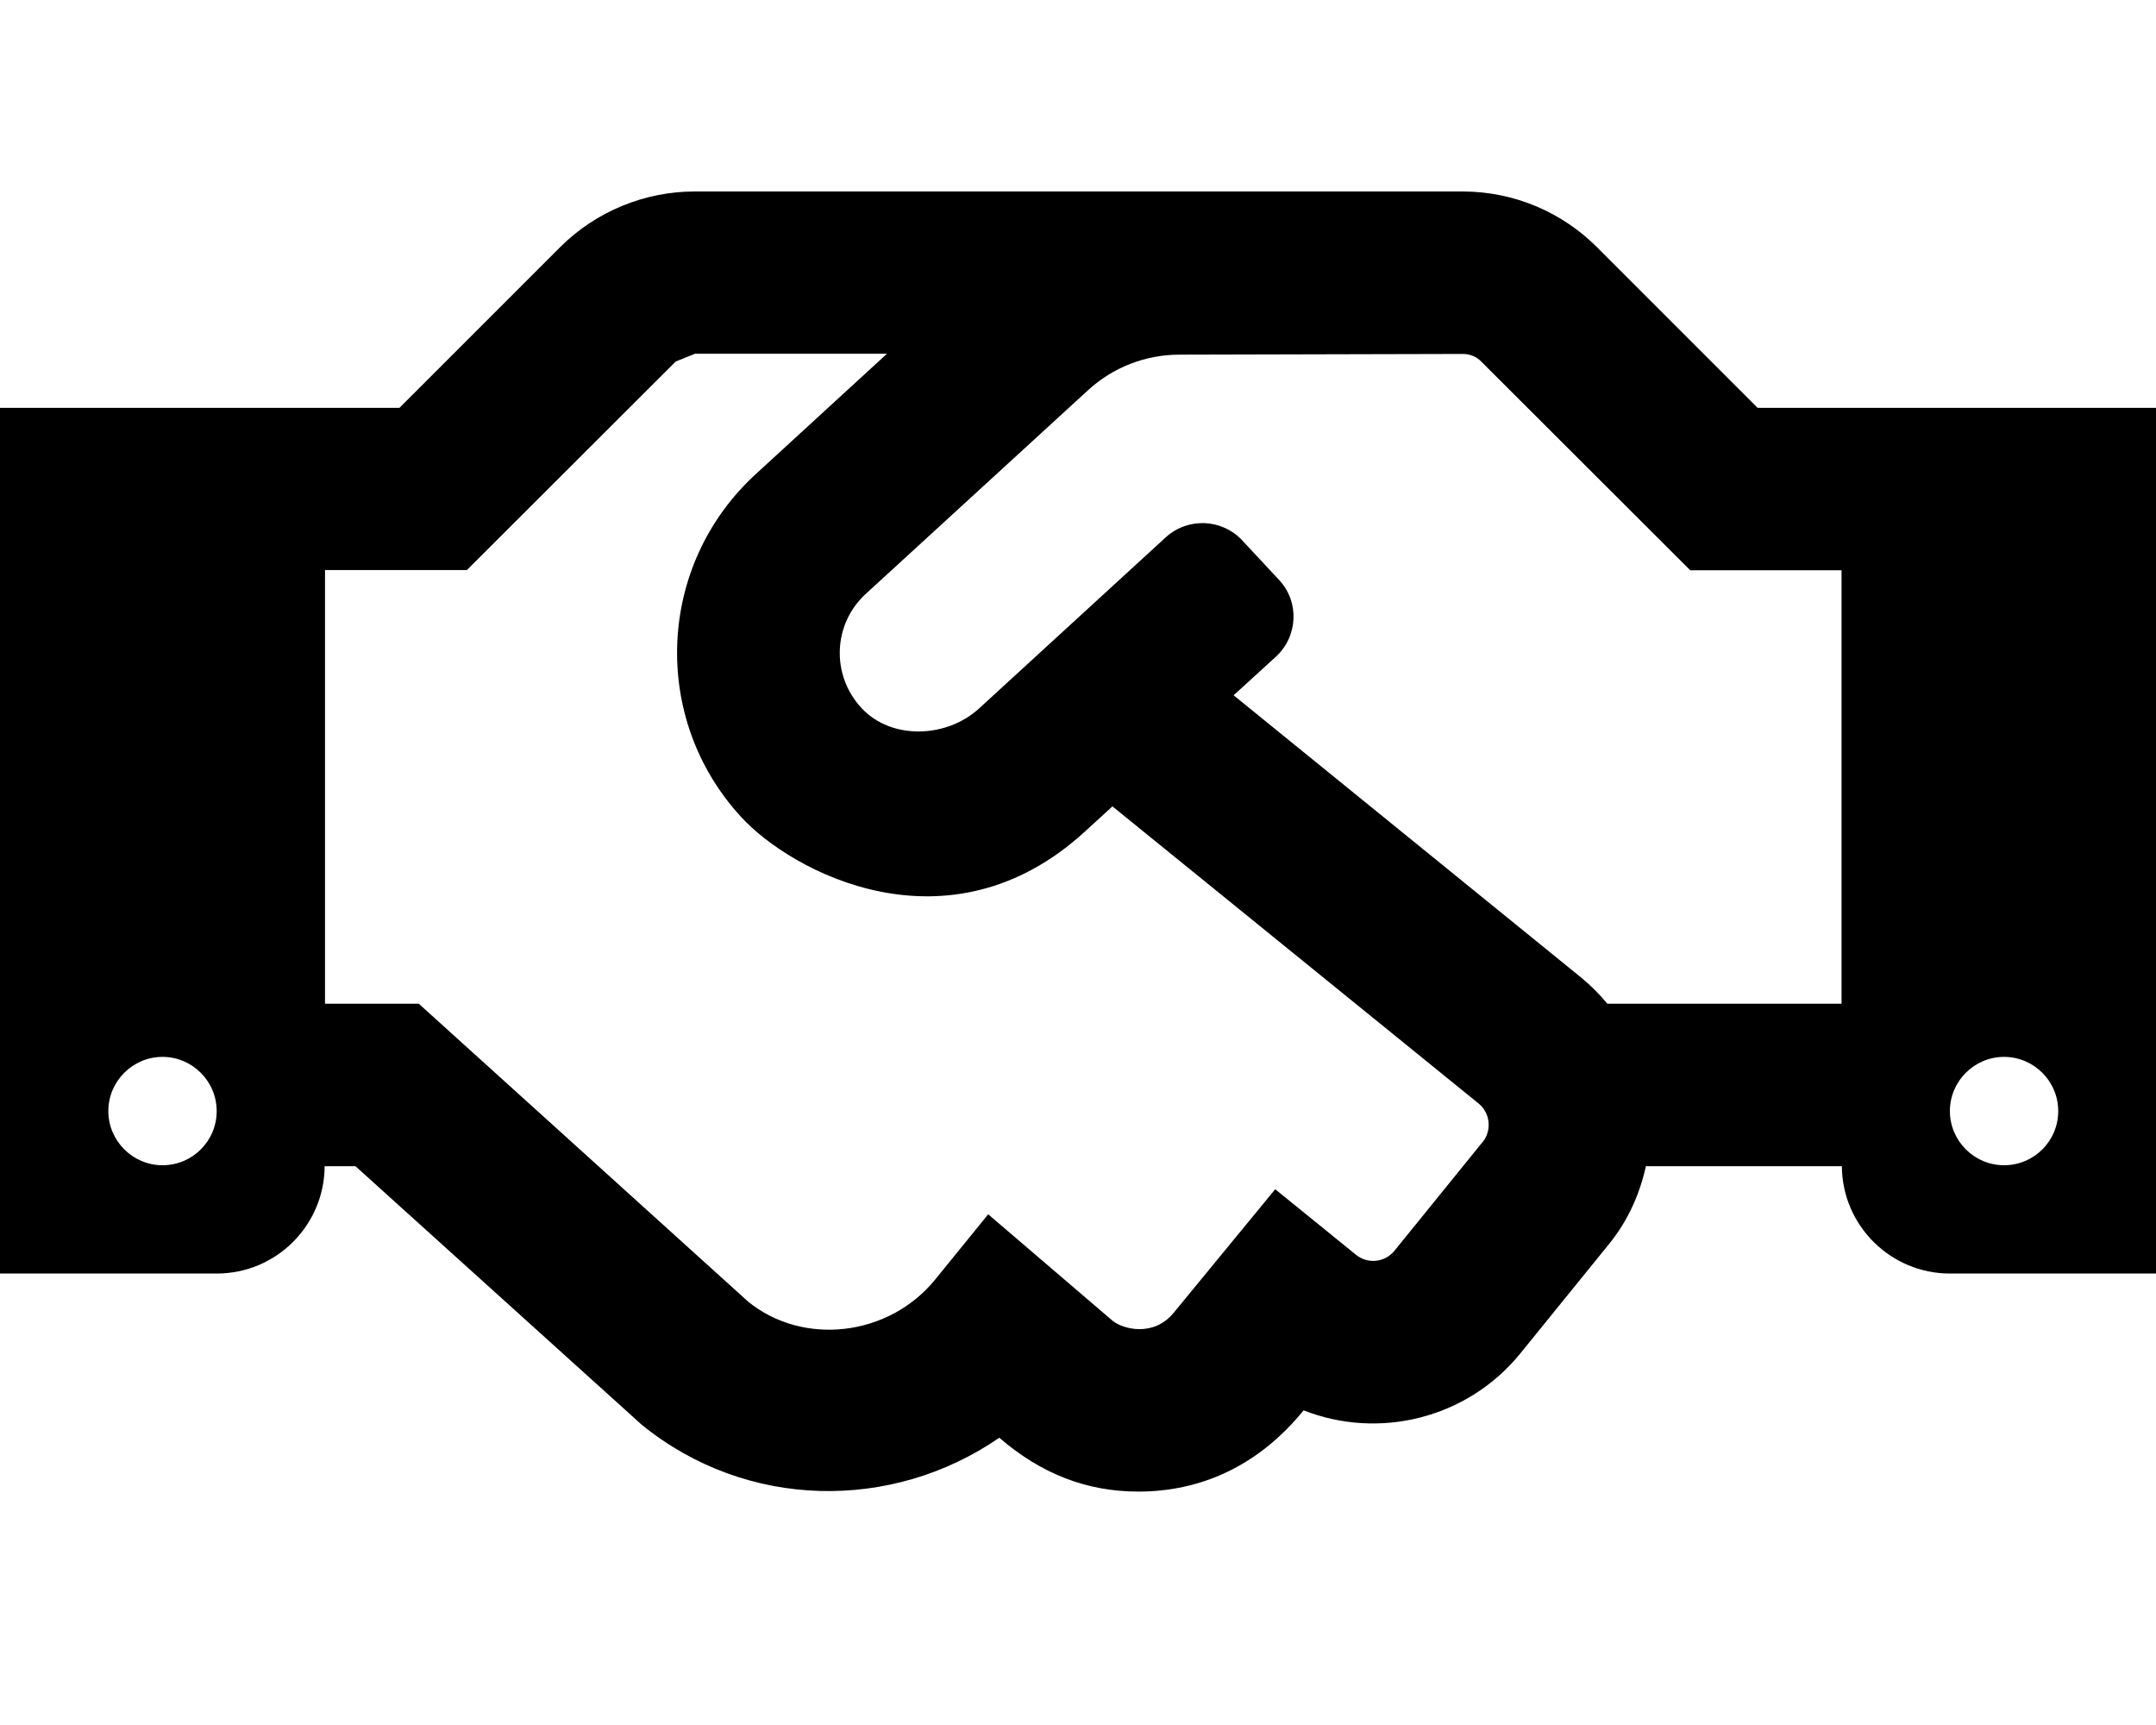 <!-- Generated by IcoMoon.io -->
<svg version="1.1" xmlns="http://www.w3.org/2000/svg" width="40" height="32" viewBox="0 0 40 32">
<title>handshake</title>
<path d="M32.609 7.566l-2.99-2.99c-0.638-0.633-1.517-1.024-2.487-1.024 0 0-0 0-0 0h-14.244c-0.93 0-1.828 0.371-2.487 1.024l-2.99 2.99h-7.411v16.059h4.020c1.105 0 1.997-0.892 2.003-1.991h0.572l5.313 4.798c1.941 1.576 4.635 1.614 6.632 0.239 0.785 0.678 1.633 0.999 2.581 0.999 1.143 0 2.217-0.465 3.065-1.507 1.388 0.546 3.027 0.163 4.020-1.055l1.645-2.029c0.352-0.433 0.572-0.93 0.685-1.445h3.636c0.006 1.099 0.904 1.991 2.004 1.991h4.020v-16.059h-7.587zM3.015 21.616c-0.553 0-1.005-0.452-1.005-1.005s0.452-1.005 1.005-1.005 1.005 0.452 1.005 1.005c0 0.559-0.452 1.005-1.005 1.005zM27.509 21.182l-1.639 2.022c-0.176 0.214-0.49 0.251-0.71 0.075l-1.501-1.218-1.884 2.292c-0.377 0.458-0.942 0.301-1.13 0.151l-2.311-1.978-0.98 1.206c-0.873 1.074-2.462 1.237-3.473 0.415l-6.111-5.527h-1.74v-8.045h2.632l3.875-3.869c0.126-0.050 0.232-0.094 0.358-0.144h3.561l-2.431 2.23c-1.847 1.69-1.953 4.541-0.276 6.362 0.93 1.018 3.844 2.588 6.375 0.276l0.515-0.471 6.796 5.514c0.214 0.176 0.245 0.496 0.075 0.71zM34.167 18.62h-4.346c-0.145-0.176-0.308-0.339-0.484-0.484l-6.45-5.238 0.785-0.716c0.408-0.377 0.44-1.011 0.063-1.419l-0.685-0.735c-0.377-0.408-1.011-0.433-1.419-0.063l-3.467 3.178c-0.597 0.546-1.614 0.59-2.173 0-0.584-0.622-0.534-1.576 0.075-2.129l4.12-3.775c0.465-0.427 1.068-0.66 1.696-0.66l5.257-0.013c0.132 0 0.258 0.050 0.345 0.144l3.875 3.869h2.807v8.039zM37.181 21.616c-0.553 0-1.005-0.452-1.005-1.005s0.452-1.005 1.005-1.005 1.005 0.452 1.005 1.005c0 0.559-0.452 1.005-1.005 1.005z"></path>
</svg>
